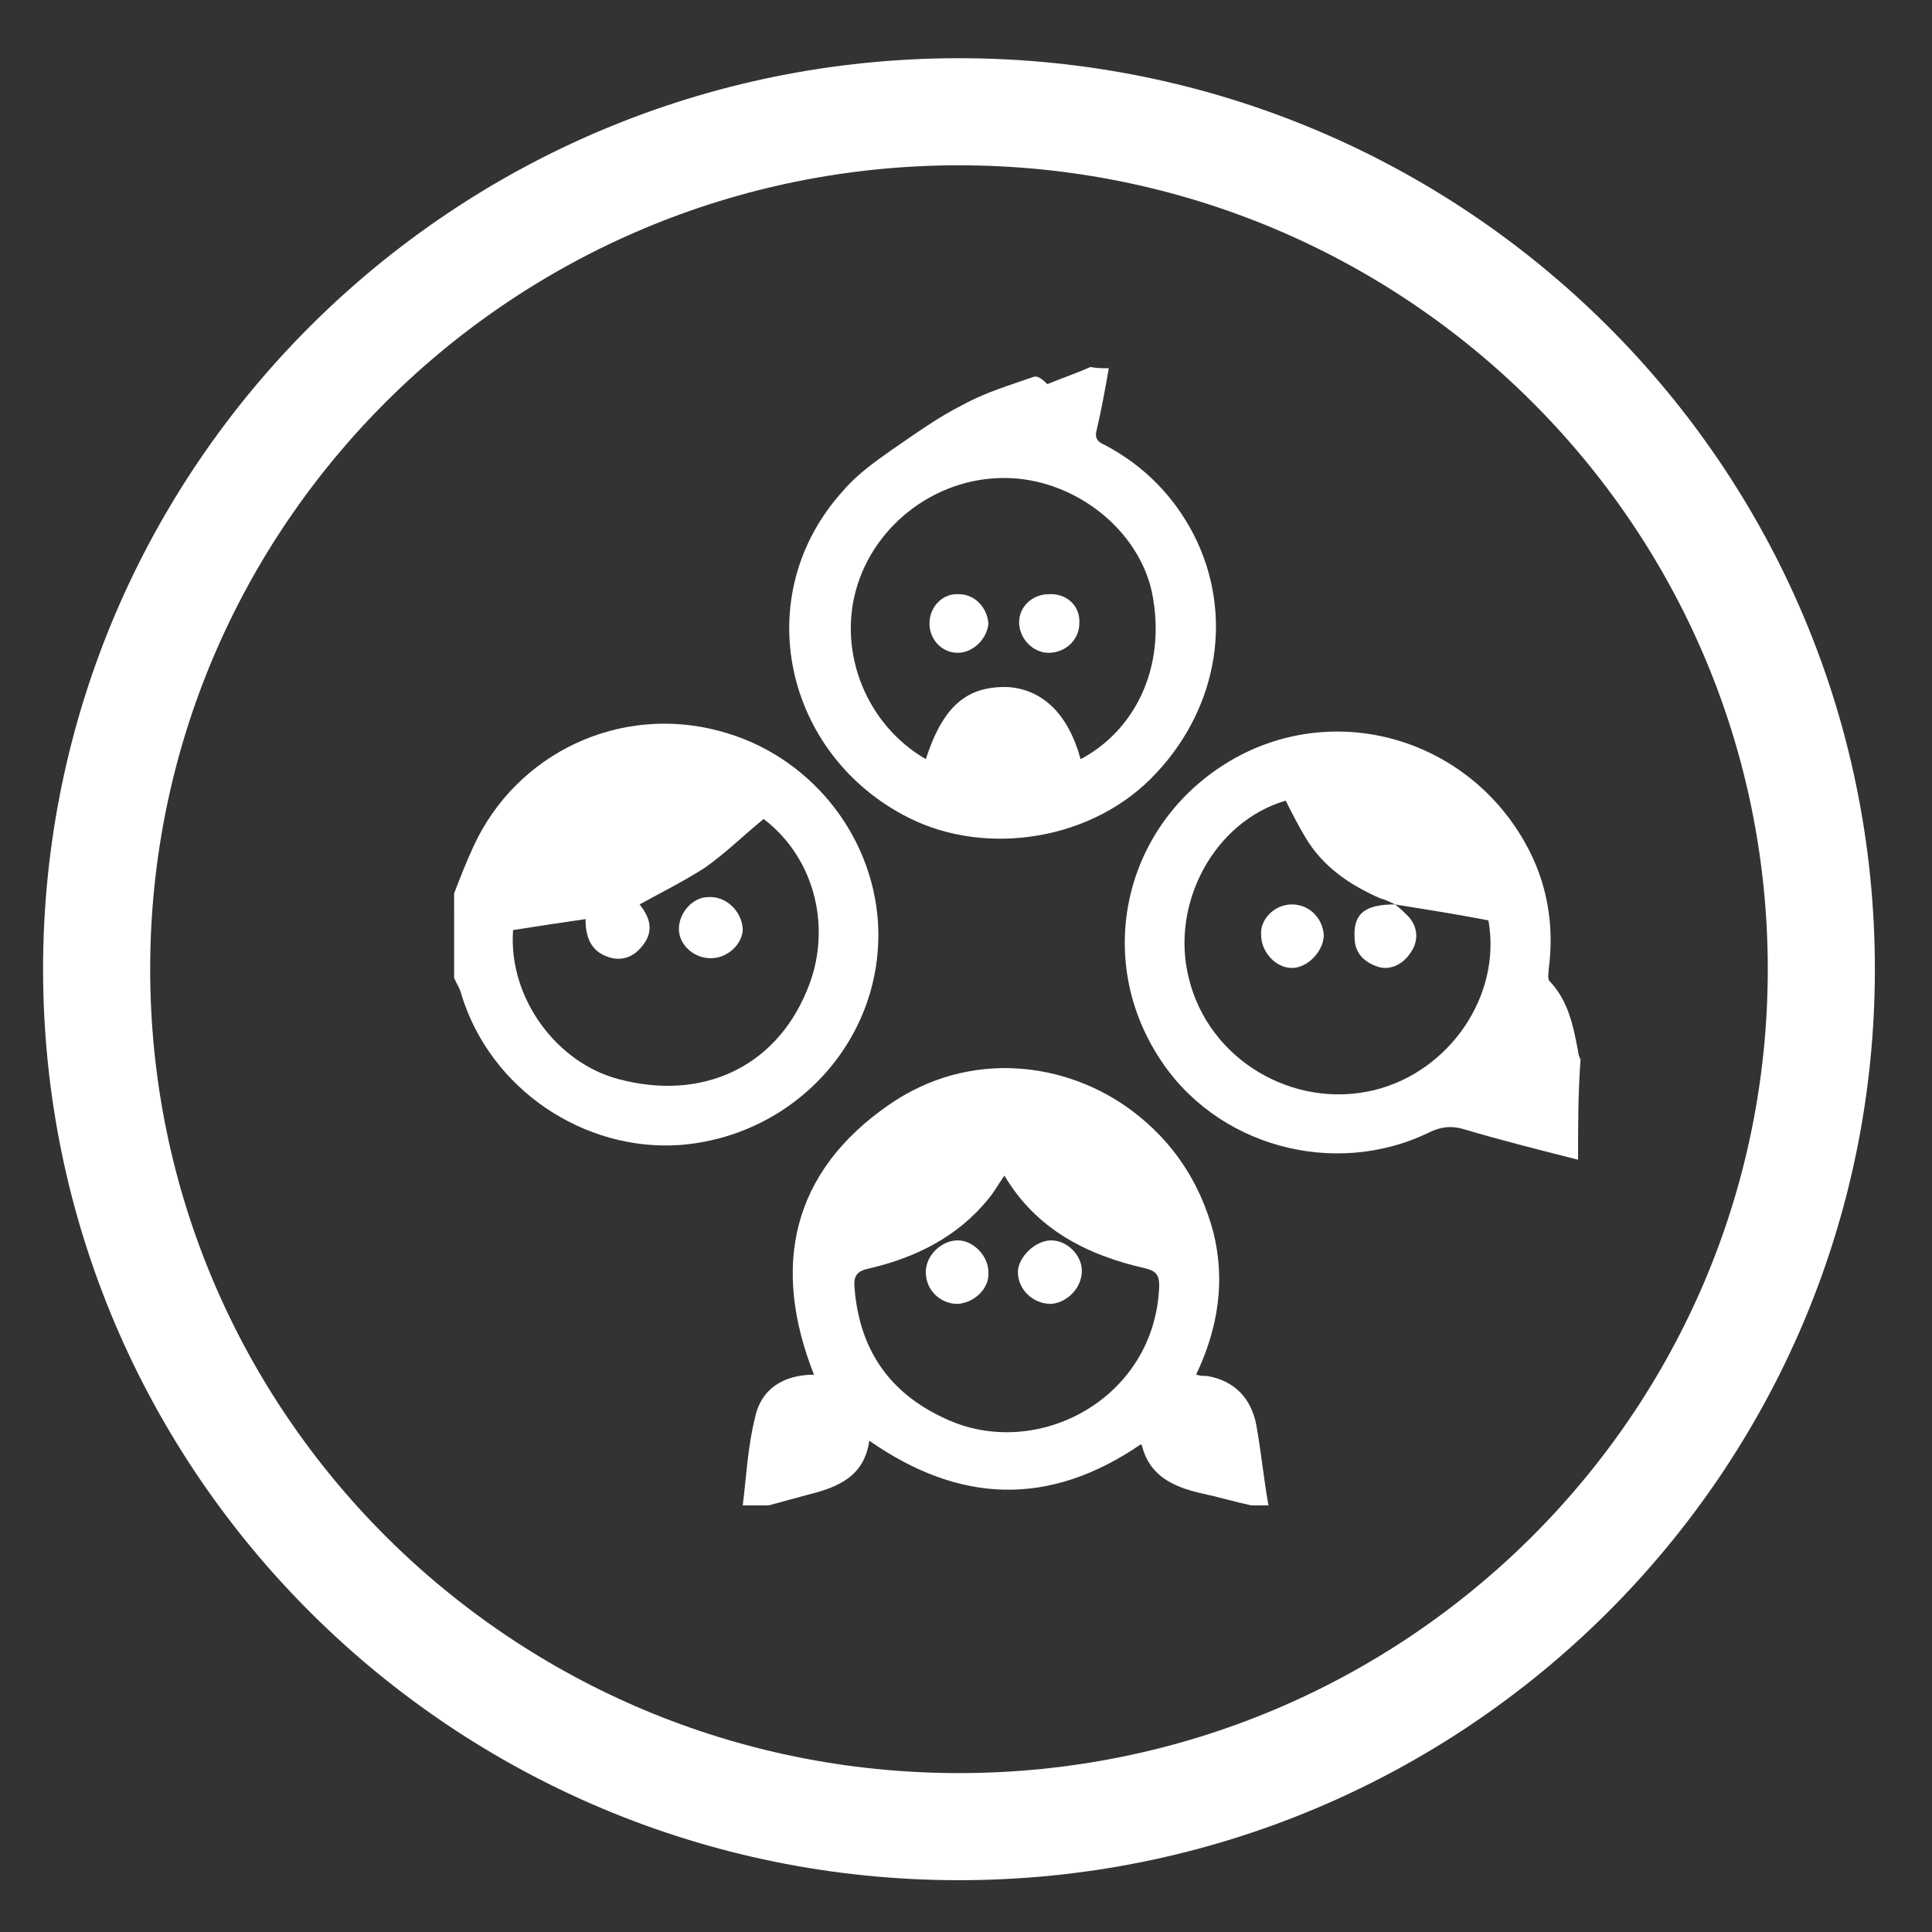 <?xml version="1.0" encoding="utf-8"?>
<!-- Generator: Adobe Illustrator 16.0.0, SVG Export Plug-In . SVG Version: 6.00 Build 0)  -->
<!DOCTYPE svg PUBLIC "-//W3C//DTD SVG 1.1//EN" "http://www.w3.org/Graphics/SVG/1.1/DTD/svg11.dtd">
<svg version="1.1" id="Layer_1" xmlns="http://www.w3.org/2000/svg" xmlns:xlink="http://www.w3.org/1999/xlink" x="0px" y="0px"
	 width="198.43px" height="198.43px" viewBox="0 0 198.43 198.43" enable-background="new 0 0 198.43 198.43" xml:space="preserve">
<rect x="0" y="0" width="198.43" height="198.43" fill="#333333" stroke="none"/>
<g id="Informals">
	<path id="XMLID_197_" fill="#FFFFFF" d="M76.286,154.617c0.378-3.013,0.506-6.019,1.264-9.03c0.63-3.013,3.022-4.396,6.052-4.396
		c-4.414-11.166-2.272-20.826,7.697-27.72c8.331-5.771,18.301-4.396,24.979,0.623c4.172,3.135,6.939,7.277,8.33,12.419
		c1.268,5.018,0.51,9.913-1.762,14.678c0.503,0.13,0.757,0.13,1.129,0.13c2.905,0.5,4.545,2.383,5.054,5.019
		c0.496,2.759,0.757,5.518,1.253,8.277c-0.626,0-1.253,0-1.762,0c-1.764-0.377-3.402-0.877-5.171-1.253
		c-2.775-0.63-5.302-1.76-6.06-4.896l-0.123-0.123c-9.337,6.395-18.549,6.147-27.885-0.377c-0.503,3.636-3.154,4.766-6.184,5.519
		c-1.384,0.376-2.774,0.753-4.162,1.13C77.929,154.617,77.171,154.617,76.286,154.617z M103.162,120.742
		c-0.634,0.883-1.012,1.636-1.646,2.39c-3.153,3.888-7.436,6.018-12.234,7.146c-1.261,0.254-1.639,0.754-1.515,2.007
		c0.502,6.277,3.532,10.789,9.336,13.425c9.343,4.389,21.578-2.006,21.957-13.672c0-1.13-0.379-1.506-1.391-1.76
		C111.61,128.902,106.446,126.267,103.162,120.742z"/>
	<path id="XMLID_194_" fill="#FFFFFF" d="M162.077,119.112c-3.91-0.999-7.944-2.006-11.731-3.135
		c-1.26-0.377-2.272-0.254-3.402,0.253c-9.845,4.888-22.21,1.506-28.008-7.777c-6.692-10.542-3.284-24.337,7.945-30.616
		c10.473-5.771,23.589-2.006,29.647,8.53c2.396,4.142,3.153,8.661,2.52,13.302c0,0.376-0.123,0.876,0.131,1.129
		c1.894,2.006,2.396,4.512,2.898,7.147c0,0.254,0.132,0.63,0.255,0.884C162.077,112.342,162.077,115.724,162.077,119.112z
		 M143.281,92.892L143.281,92.892c-0.502-0.246-1.005-0.5-1.515-0.623c-3.153-1.383-5.928-3.266-7.698-6.277
		c-0.757-1.253-1.384-2.506-2.017-3.759c-7.318,2.129-11.863,10.536-9.963,18.19c2.011,8.407,10.721,13.549,19.044,11.542
		c7.697-1.882,13.123-9.659,11.739-17.437C149.588,93.898,146.435,93.399,143.281,92.892z"/>
	<path id="XMLID_191_" fill="#FFFFFF" d="M46.639,91.763c0.63-1.629,1.259-3.259,2.017-4.888
		c4.417-9.536,15.013-14.555,25.235-11.796c9.084,2.383,15.646,10.413,16.279,19.573c0.758,11.918-8.455,22.079-20.441,22.955
		c-9.715,0.63-19.305-5.642-22.332-15.431c-0.127-0.623-0.506-1.13-0.757-1.753C46.639,97.534,46.639,94.652,46.639,91.763z
		 M78.431,84.116c-2.145,1.752-3.911,3.512-6.055,5.018c-2.145,1.376-4.417,2.505-6.686,3.758c1.008,1.26,1.515,2.636,0.379,4.142
		c-0.757,1.006-1.766,1.629-3.157,1.383c-2.141-0.506-2.774-2.013-2.774-4.019c-2.647,0.376-5.047,0.753-7.443,1.129
		c-0.505,7.024,4.542,13.678,10.852,15.308c8.452,2.259,16.021-1.13,19.299-9.037C85.502,95.651,83.856,88.25,78.431,84.116z"/>
	<path id="XMLID_188_" fill="#FFFFFF" d="M113.883,37.822c-0.372,2.129-0.758,4.266-1.261,6.395
		c-0.255,1.007,0.379,1.26,0.889,1.506c4.034,2.137,7.063,5.271,9.081,9.16c4.165,8.154,2.526,17.69-3.787,24.462
		c-6.438,7.023-17.536,8.66-25.481,4.642c-12.752-6.395-16.531-22.832-6.693-33.622c1.391-1.629,3.153-2.882,4.922-4.135
		c2.396-1.636,4.799-3.389,7.319-4.642c2.272-1.26,4.792-2.013,7.313-2.889c0.386-0.124,0.888,0.253,1.391,0.753
		c1.516-0.63,3.029-1.13,4.421-1.76C112.622,37.822,113.255,37.822,113.883,37.822z M110.983,77.968
		c5.295-2.76,8.957-9.16,7.319-17.191c-1.392-6.271-7.574-11.289-14.383-11.666c-7.443-0.376-14.136,4.643-16.022,11.543
		c-1.77,6.524,1.129,13.802,7.188,17.314c1.763-5.396,4.165-7.531,8.455-7.401C107.072,70.814,109.724,73.326,110.983,77.968z"/>
	<path id="XMLID_172_" fill="#FFFFFF" d="M107.954,133.921c-1.894,0-3.408-1.506-3.408-3.266c0-1.506,1.77-3.259,3.408-3.259
		c1.646,0,3.16,1.506,3.16,3.136C111.114,132.285,109.6,133.791,107.954,133.921z"/>
	<path id="XMLID_171_" fill="#FFFFFF" d="M98.363,133.921c-1.763,0-3.277-1.383-3.277-3.266c0-1.753,1.638-3.259,3.277-3.259
		c1.639,0,3.153,1.63,3.153,3.259C101.647,132.285,100.133,133.791,98.363,133.921z"/>
	<path id="XMLID_170_" fill="#FFFFFF" d="M132.685,92.892c1.771,0,3.154,1.383,3.277,3.136c0,1.636-1.638,3.389-3.277,3.389
		c-1.645,0-3.159-1.629-3.159-3.389C129.4,94.398,130.916,92.892,132.685,92.892z"/>
	<path id="XMLID_169_" fill="#FFFFFF" d="M143.281,92.892c0.51,0.377,0.882,0.753,1.392,1.26c1.005,1.13,1.005,2.506,0.247,3.635
		c-0.882,1.383-2.272,1.883-3.401,1.506c-1.515-0.5-2.396-1.506-2.396-3.013C138.992,93.775,140.252,92.892,143.281,92.892
		L143.281,92.892z"/>
	<path id="XMLID_168_" fill="#FFFFFF" d="M73.005,98.417c-1.766,0-3.277-1.383-3.277-3.012s1.387-3.266,3.026-3.266
		c1.766-0.123,3.407,1.383,3.532,3.266C76.286,96.911,74.775,98.417,73.005,98.417z"/>
	<path id="XMLID_167_" fill="#FFFFFF" d="M110.853,64.042c0,1.63-1.384,3.006-3.153,3.006c-1.639,0-3.029-1.499-3.029-3.136
		c0-1.629,1.391-2.882,3.029-2.882C109.6,60.907,110.983,62.284,110.853,64.042z"/>
	<path id="XMLID_166_" fill="#FFFFFF" d="M98.363,67.048c-1.639,0-2.898-1.376-2.898-3.006c0-1.759,1.384-3.136,3.029-3.012
		c1.639,0,2.898,1.376,3.022,3.012C101.393,65.549,100.002,67.048,98.363,67.048z"/>
	<path id="XMLID_2_" fill="none" stroke="#FFFFFF" stroke-width="11" stroke-miterlimit="10" d="M98.494,11.478
		c48.919,0,88.569,39.427,88.569,88.069c0,48.635-39.65,88.062-88.569,88.062c-48.915,0-88.57-39.427-88.57-88.062
		C9.924,50.905,49.579,11.478,98.494,11.478z"/>
</g>
</svg>
